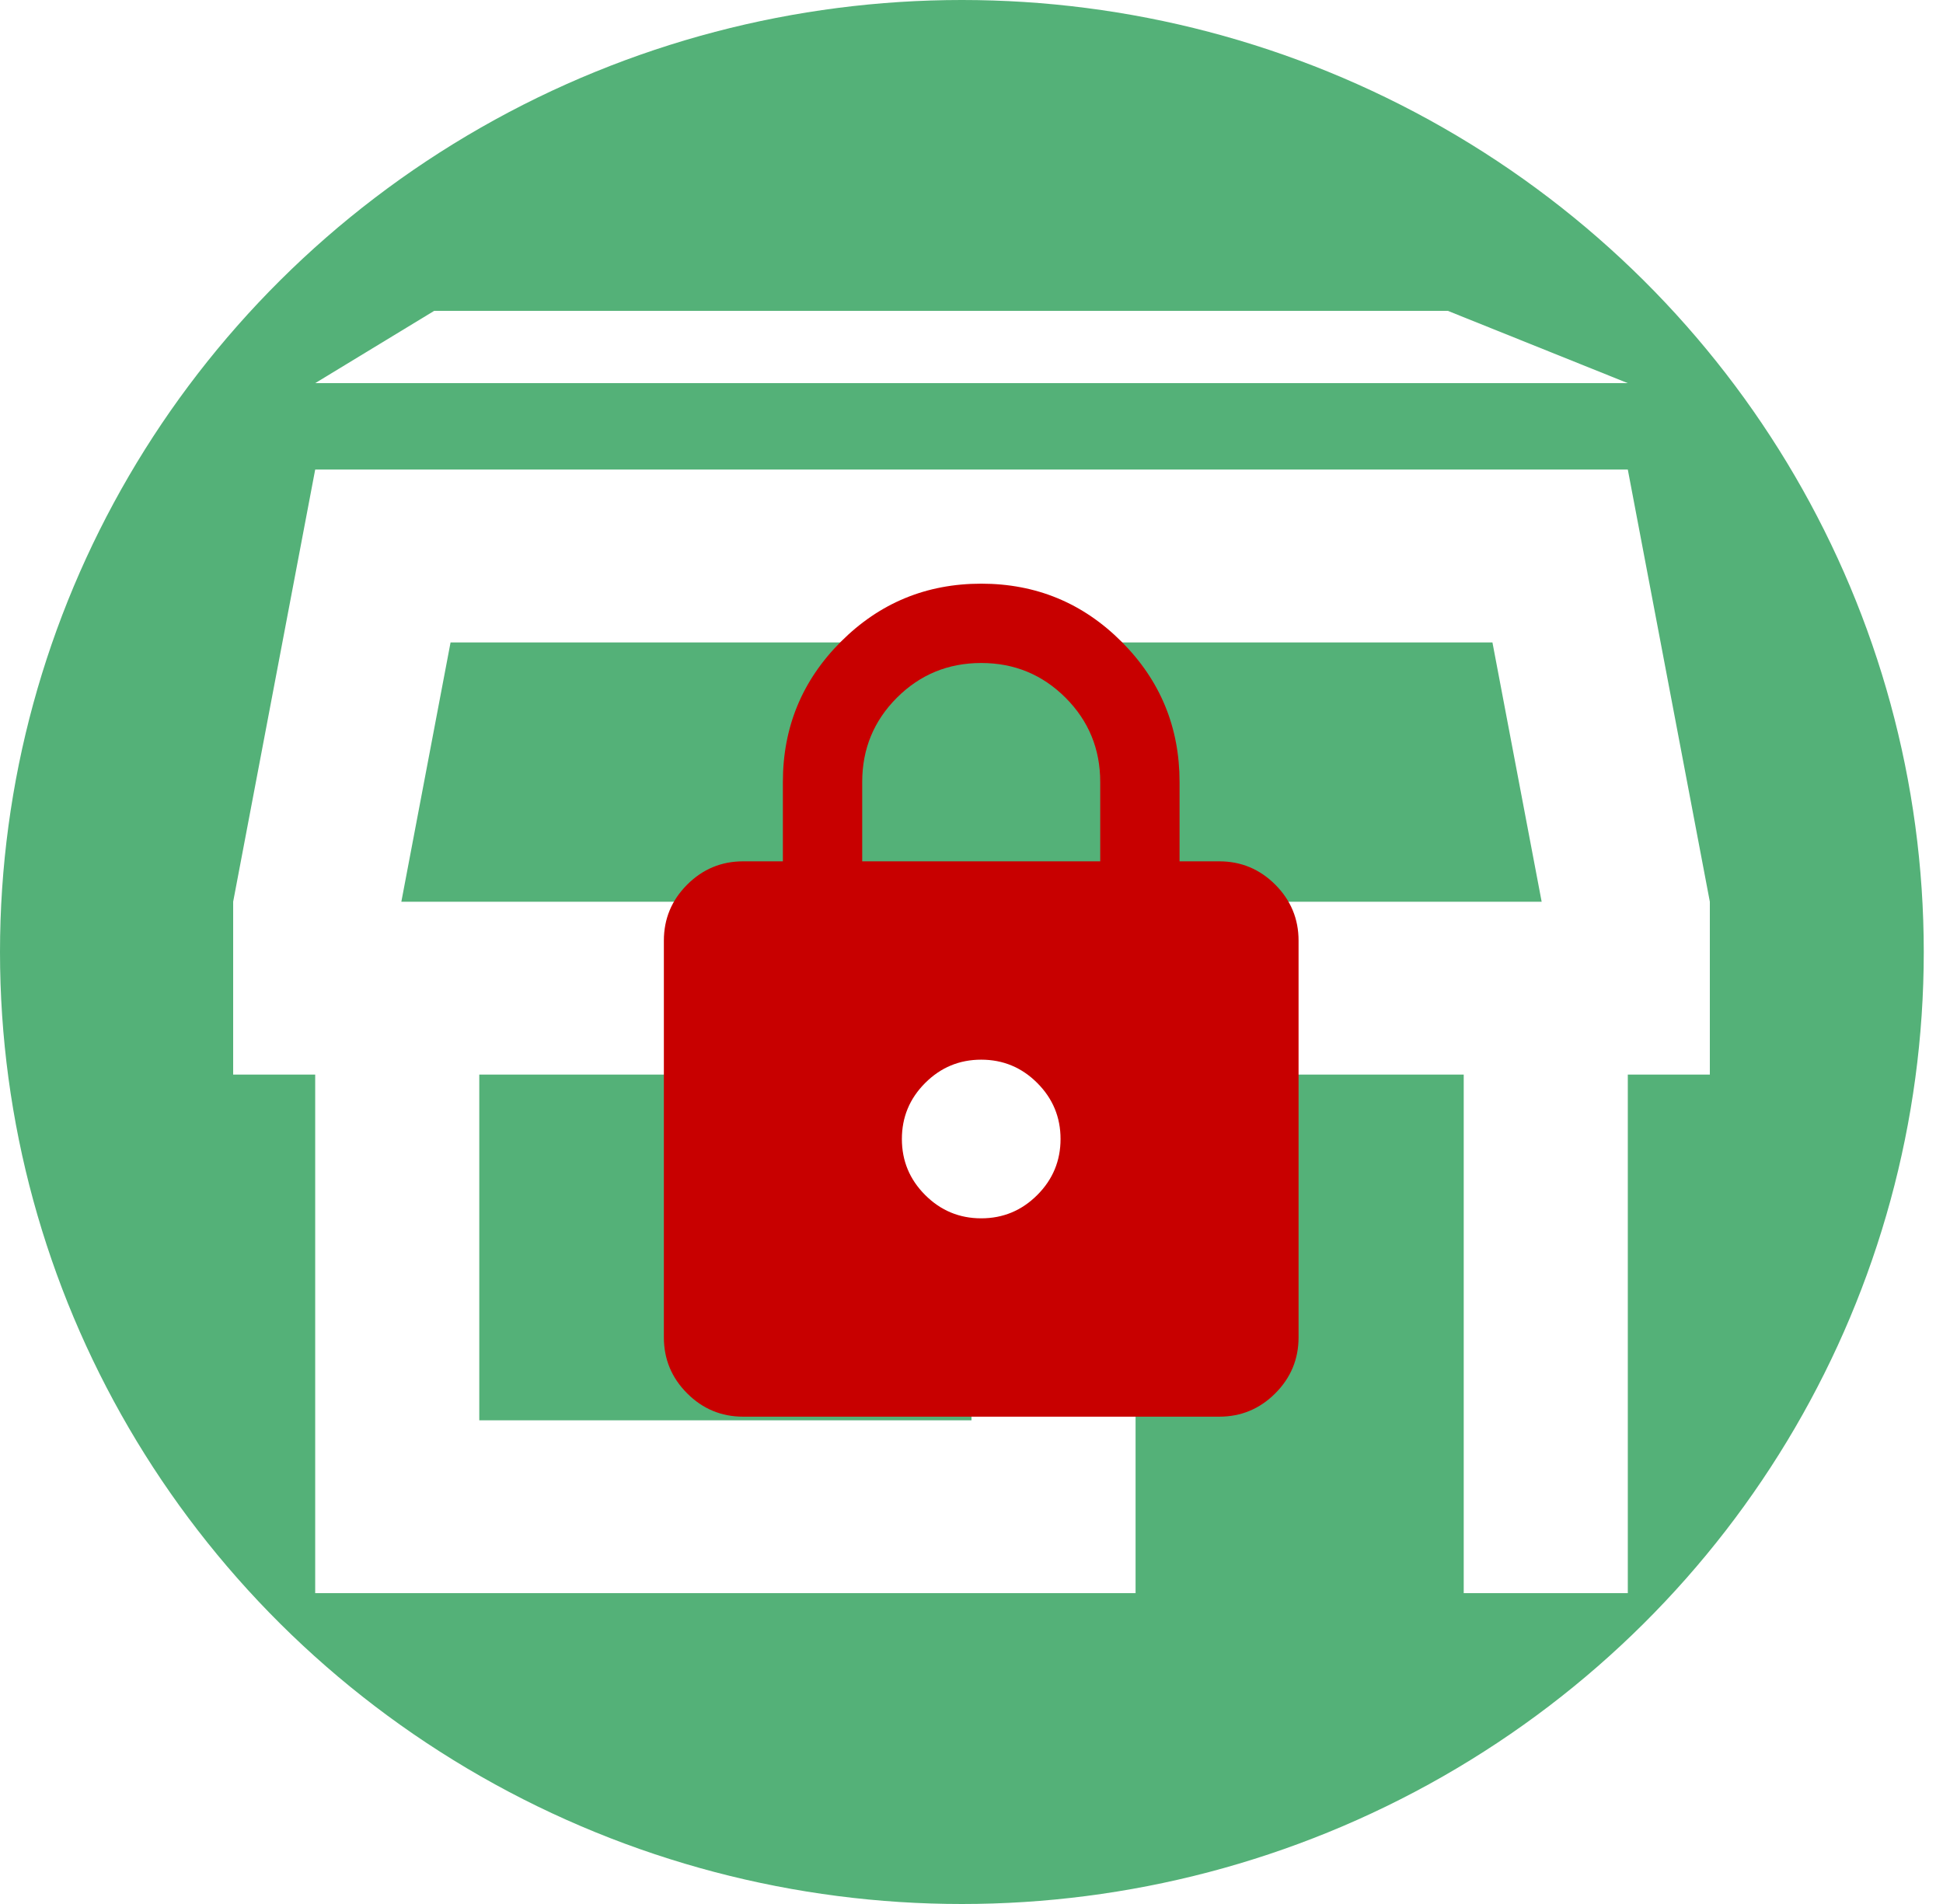 <svg width="100" height="98" viewBox="0 0 100 98" fill="none" xmlns="http://www.w3.org/2000/svg">
<ellipse cx="49.505" cy="49" rx="49.505" ry="49" fill="#54B178"/>
<path d="M16.222 19.721L22.346 16H74.516L83.778 19.721H16.222ZM16.222 82V55.309H12V46.412L16.222 24.169H83.778L88 46.412V55.309H83.778V82H75.333V55.309H58.444V82H16.222ZM24.667 73.103H50V55.309H24.667V73.103ZM20.656 46.412H79.344L76.811 33.066H23.189L20.656 46.412Z" fill="white"/>
<circle cx="51" cy="58" r="6" fill="white"/>
<g filter="url(#filter0_d_17_12)">
<path d="M38.25 71.917C37.127 71.917 36.166 71.517 35.366 70.717C34.566 69.918 34.167 68.956 34.167 67.833V47.417C34.167 46.294 34.566 45.333 35.366 44.533C36.166 43.733 37.127 43.333 38.25 43.333H40.292V39.25C40.292 36.426 41.287 34.018 43.278 32.028C45.268 30.037 47.676 29.042 50.5 29.042C53.324 29.042 55.732 30.037 57.722 32.028C59.713 34.018 60.708 36.426 60.708 39.25V43.333H62.75C63.873 43.333 64.834 43.733 65.634 44.533C66.433 45.333 66.833 46.294 66.833 47.417V67.833C66.833 68.956 66.433 69.918 65.634 70.717C64.834 71.517 63.873 71.917 62.75 71.917H38.25ZM50.5 61.708C51.623 61.708 52.584 61.309 53.384 60.509C54.184 59.709 54.583 58.748 54.583 57.625C54.583 56.502 54.184 55.541 53.384 54.741C52.584 53.941 51.623 53.542 50.5 53.542C49.377 53.542 48.416 53.941 47.616 54.741C46.816 55.541 46.417 56.502 46.417 57.625C46.417 58.748 46.816 59.709 47.616 60.509C48.416 61.309 49.377 61.708 50.5 61.708ZM44.375 43.333H56.625V39.25C56.625 37.549 56.029 36.102 54.839 34.911C53.648 33.721 52.201 33.125 50.5 33.125C48.799 33.125 47.352 33.721 46.161 34.911C44.971 36.102 44.375 37.549 44.375 39.25V43.333Z" fill="#C80000"/>
</g>
<defs>
<filter id="filter0_d_17_12" x="31.167" y="27.042" width="38.667" height="48.875" filterUnits="userSpaceOnUse" color-interpolation-filters="sRGB">
<feFlood flood-opacity="0" result="BackgroundImageFix"/>
<feColorMatrix in="SourceAlpha" type="matrix" values="0 0 0 0 0 0 0 0 0 0 0 0 0 0 0 0 0 0 127 0" result="hardAlpha"/>
<feOffset dy="1"/>
<feGaussianBlur stdDeviation="1.5"/>
<feComposite in2="hardAlpha" operator="out"/>
<feColorMatrix type="matrix" values="0 0 0 0 0 0 0 0 0 0 0 0 0 0 0 0 0 0 0.25 0"/>
<feBlend mode="normal" in2="BackgroundImageFix" result="effect1_dropShadow_17_12"/>
<feBlend mode="normal" in="SourceGraphic" in2="effect1_dropShadow_17_12" result="shape"/>
</filter>
</defs>
</svg>
